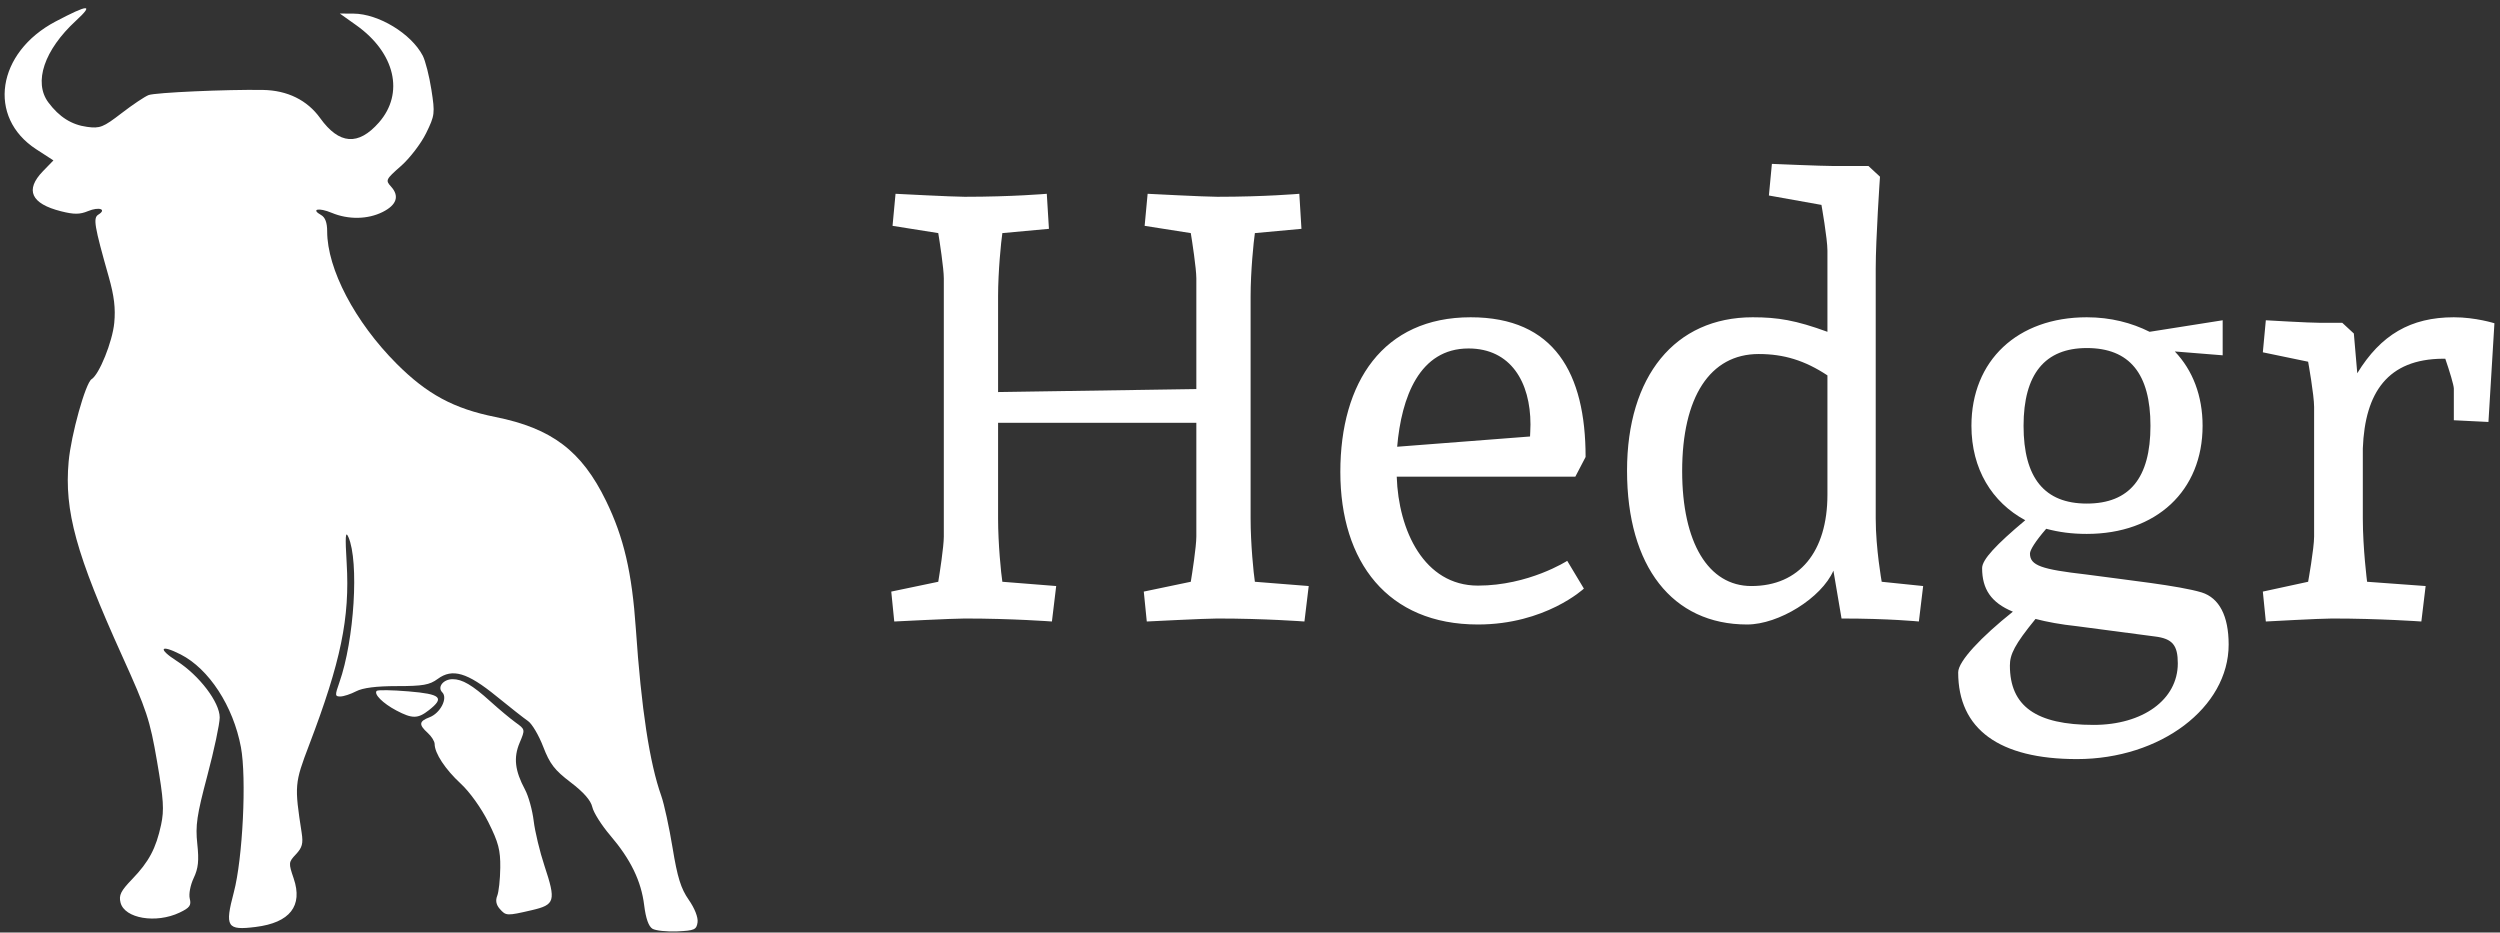 <svg data-v-423bf9ae="" xmlns="http://www.w3.org/2000/svg" viewBox="0 0 252 94" class="iconLeft"><rect x="0" y="0" width="252" height="94" fill="#333333" stroke="none"/><!----><!----><!----><g data-v-423bf9ae="" id="ca7178c0-cb50-497d-8033-24254e10b2fd" fill="white" transform="matrix(4.307,0,0,4.307,87.298,-0.321)"><path d="M10.14 4.61C10.14 4.61 9.34 4.68 8.22 4.68C7.94 4.68 6.59 4.61 6.59 4.61L6.52 5.36L7.60 5.53C7.63 5.71 7.73 6.36 7.73 6.59L7.73 9.18L3.09 9.25L3.09 7.01C3.09 6.43 3.16 5.73 3.19 5.53L4.28 5.43L4.23 4.61C4.23 4.61 3.43 4.68 2.31 4.68C2.03 4.68 0.69 4.61 0.69 4.61L0.62 5.36L1.69 5.53C1.72 5.71 1.82 6.36 1.82 6.59L1.82 12.63C1.82 12.87 1.72 13.51 1.69 13.69L0.59 13.92L0.66 14.62C0.66 14.62 2.03 14.55 2.31 14.55C3.43 14.55 4.35 14.62 4.35 14.62L4.45 13.79L3.19 13.69C3.16 13.50 3.09 12.80 3.09 12.21L3.09 9.97L7.73 9.97L7.73 12.63C7.73 12.87 7.63 13.51 7.60 13.69L6.50 13.92L6.57 14.62C6.57 14.62 7.94 14.55 8.22 14.55C9.34 14.55 10.26 14.62 10.26 14.62L10.36 13.79L9.10 13.69C9.07 13.50 9.00 12.80 9.00 12.21L9.00 7.01C9.00 6.43 9.07 5.73 9.10 5.53L10.19 5.43ZM14.15 7.50C12.10 7.50 11.10 9.02 11.10 11.12C11.10 13.23 12.21 14.69 14.32 14.69C15.90 14.69 16.80 13.85 16.80 13.85L16.41 13.20C16.41 13.20 15.51 13.78 14.32 13.78C13.06 13.78 12.46 12.49 12.42 11.23L16.60 11.23L16.84 10.77C16.84 8.81 16.11 7.50 14.15 7.50ZM14.10 8.23C15.09 8.23 15.55 9.02 15.55 10.01C15.55 10.08 15.54 10.29 15.54 10.29L12.43 10.53C12.53 9.37 12.95 8.23 14.10 8.23ZM24.74 13.79L23.77 13.69C23.77 13.69 23.63 12.91 23.63 12.21L23.63 6.36C23.63 5.66 23.73 4.21 23.73 4.21L23.46 3.96L22.65 3.96C22.37 3.96 21.20 3.91 21.20 3.91L21.13 4.65L22.36 4.87C22.36 4.87 22.50 5.66 22.50 5.94L22.50 7.84C21.76 7.57 21.34 7.50 20.75 7.50C18.93 7.50 17.81 8.88 17.81 11.09C17.81 13.33 18.87 14.69 20.62 14.69C21.36 14.69 22.36 14.07 22.64 13.43L22.83 14.55C23.95 14.55 24.64 14.62 24.64 14.62ZM22.50 11.65C22.50 12.99 21.84 13.79 20.72 13.79C19.71 13.79 19.10 12.77 19.10 11.10C19.10 9.37 19.75 8.36 20.89 8.36C21.48 8.36 21.97 8.51 22.50 8.86ZM31.75 8.39L31.75 7.57L30.04 7.84C29.62 7.63 29.13 7.50 28.57 7.50C26.95 7.50 25.87 8.51 25.87 10.04C25.87 11.05 26.35 11.83 27.13 12.25C26.45 12.82 26.12 13.17 26.12 13.37C26.12 13.86 26.33 14.18 26.84 14.39C26.10 14.98 25.56 15.55 25.56 15.81C25.56 17.14 26.52 17.84 28.34 17.84C30.30 17.84 31.89 16.63 31.89 15.16C31.89 14.49 31.67 14.07 31.26 13.94C30.73 13.78 29.51 13.65 28.56 13.52C27.51 13.40 27.24 13.31 27.24 13.03C27.24 12.95 27.36 12.75 27.62 12.45C27.92 12.53 28.22 12.57 28.57 12.57C30.20 12.57 31.28 11.56 31.28 10.04C31.28 9.34 31.05 8.74 30.63 8.30ZM27.37 14.56C27.64 14.63 27.96 14.69 28.34 14.73L30.16 14.97C30.58 15.02 30.70 15.18 30.70 15.60C30.70 16.45 29.88 17.04 28.73 17.04C27.38 17.04 26.77 16.60 26.77 15.65C26.77 15.39 26.88 15.16 27.37 14.56ZM28.57 8.22C29.57 8.22 30.06 8.82 30.06 10.04C30.06 11.26 29.57 11.86 28.57 11.86C27.58 11.86 27.09 11.26 27.09 10.04C27.09 8.83 27.59 8.22 28.57 8.22ZM34.82 7.88L34.55 7.63L34.05 7.63C33.77 7.63 32.76 7.57 32.76 7.57L32.69 8.32L33.75 8.54C33.75 8.54 33.89 9.32 33.89 9.60L33.89 12.63C33.89 12.91 33.75 13.69 33.75 13.69L32.69 13.92L32.76 14.62C32.76 14.62 34.03 14.55 34.31 14.55C35.43 14.55 36.40 14.62 36.40 14.62L36.50 13.79L35.13 13.69C35.13 13.69 35.03 12.91 35.03 12.21L35.03 10.57C35.08 9.25 35.62 8.48 36.90 8.47L36.96 8.47C37.06 8.76 37.16 9.09 37.16 9.17L37.16 9.91L37.97 9.95L38.11 7.64C38.11 7.64 37.67 7.50 37.16 7.50C36.15 7.50 35.45 7.91 34.90 8.81Z"></path></g><!----><g data-v-423bf9ae="" id="9c95b742-2fc5-447a-b812-27485b0d83a0" transform="matrix(1.017,0,0,1.017,-15.177,-2.576)" stroke="none" fill="white"><path d="M79.59 94.584c-.377-.226-.66-1.03-.818-2.318-.295-2.413-1.336-4.555-3.378-6.947-.852-.999-1.646-2.257-1.765-2.797-.144-.654-.859-1.471-2.145-2.448-1.592-1.21-2.068-1.828-2.72-3.527-.435-1.133-1.11-2.277-1.5-2.543-.389-.267-1.799-1.374-3.132-2.46-2.89-2.355-4.373-2.793-5.824-1.72-.806.595-1.466.712-4.031.712-2.053 0-3.393.17-4.052.513-.541.282-1.248.514-1.57.516-.537.002-.545-.115-.092-1.398 1.48-4.194 1.96-11.971.891-14.407-.29-.662-.33-.069-.17 2.584.325 5.418-.573 9.769-3.723 18.033-1.443 3.788-1.462 4.017-.738 8.698.164 1.056.055 1.468-.564 2.126-.744.792-.75.864-.227 2.401.927 2.721-.373 4.382-3.764 4.805-2.86.358-3.08.01-2.167-3.442.883-3.342 1.273-11.334.701-14.38-.763-4.065-3.16-7.752-5.971-9.187-2.028-1.034-2.303-.581-.392.645 2.239 1.436 4.26 4.095 4.26 5.602 0 .629-.551 3.222-1.225 5.762-1.045 3.935-1.192 4.936-.996 6.766.18 1.675.1 2.422-.359 3.39-.33.698-.5 1.592-.387 2.043.167.666-.005.9-1.005 1.377-2.334 1.113-5.461.586-5.856-.987-.186-.74.02-1.152 1.156-2.331 1.656-1.718 2.36-3.043 2.863-5.387.314-1.466.248-2.504-.403-6.289-.709-4.122-1.02-5.066-3.445-10.418-4.58-10.118-5.759-14.396-5.314-19.3.238-2.636 1.675-7.786 2.274-8.156.757-.468 2.067-3.718 2.245-5.572.14-1.444-.007-2.673-.54-4.554-1.445-5.1-1.571-5.854-1.031-6.188.855-.528.064-.796-1.022-.346-.82.34-1.388.344-2.674.02-2.987-.75-3.603-2.112-1.799-3.974l1.038-1.07-1.698-1.1c-4.893-3.172-3.922-9.597 1.916-12.67 3.29-1.731 3.83-1.75 2.004-.066-3.136 2.891-4.214 6.092-2.724 8.089 1.08 1.447 2.302 2.218 3.844 2.424 1.272.171 1.596.042 3.406-1.352 1.1-.847 2.31-1.658 2.688-1.801.657-.25 7.726-.567 11.337-.508 2.414.04 4.385 1.01 5.664 2.791 1.884 2.621 3.78 2.763 5.824.436 2.539-2.892 1.608-6.902-2.238-9.636l-1.637-1.164 1.349.007c2.486.014 5.725 1.98 6.87 4.169.261.502.647 2.019.857 3.372.365 2.352.342 2.54-.526 4.316-.5 1.02-1.618 2.481-2.486 3.245-1.519 1.336-1.556 1.414-.982 2.048.847.937.553 1.818-.839 2.514-1.478.74-3.398.77-5.045.082-1.29-.539-2.103-.37-1.05.22.402.225.598.755.598 1.617 0 3.728 2.754 8.98 6.873 13.109 3.022 3.03 5.677 4.463 9.793 5.288 5.6 1.121 8.558 3.361 10.969 8.305 1.766 3.622 2.577 7.104 2.96 12.7.539 7.908 1.358 13.282 2.522 16.557.281.791.785 3.11 1.12 5.155.478 2.918.821 4.021 1.599 5.136.592.85.944 1.747.875 2.234-.104.73-.308.822-2.005.897-1.04.046-2.15-.072-2.467-.261zm-15.135-1.97c-.353-.403-.436-.83-.25-1.29.154-.377.29-1.632.303-2.788.02-1.745-.18-2.51-1.182-4.512-.698-1.395-1.852-3.007-2.74-3.824-1.526-1.408-2.583-3.013-2.583-3.924 0-.264-.309-.76-.687-1.101-.905-.82-.867-1.152.176-1.548 1.08-.41 1.841-1.899 1.266-2.474-.517-.517.103-1.304 1.028-1.304.957 0 1.949.584 3.73 2.195.858.777 1.99 1.722 2.515 2.1.952.686.953.689.395 2.011-.62 1.472-.47 2.765.538 4.649.343.639.727 2.03.855 3.092.127 1.062.609 3.067 1.07 4.455 1.157 3.492 1.052 3.857-1.264 4.395-2.473.575-2.552.572-3.17-.133zM54.199 72.948c-1.33-.703-2.252-1.625-1.939-1.939.108-.108 1.522-.086 3.142.049 3.224.269 3.611.621 2.04 1.857-1.102.867-1.655.873-3.243.033z"></path></g><!----></svg>